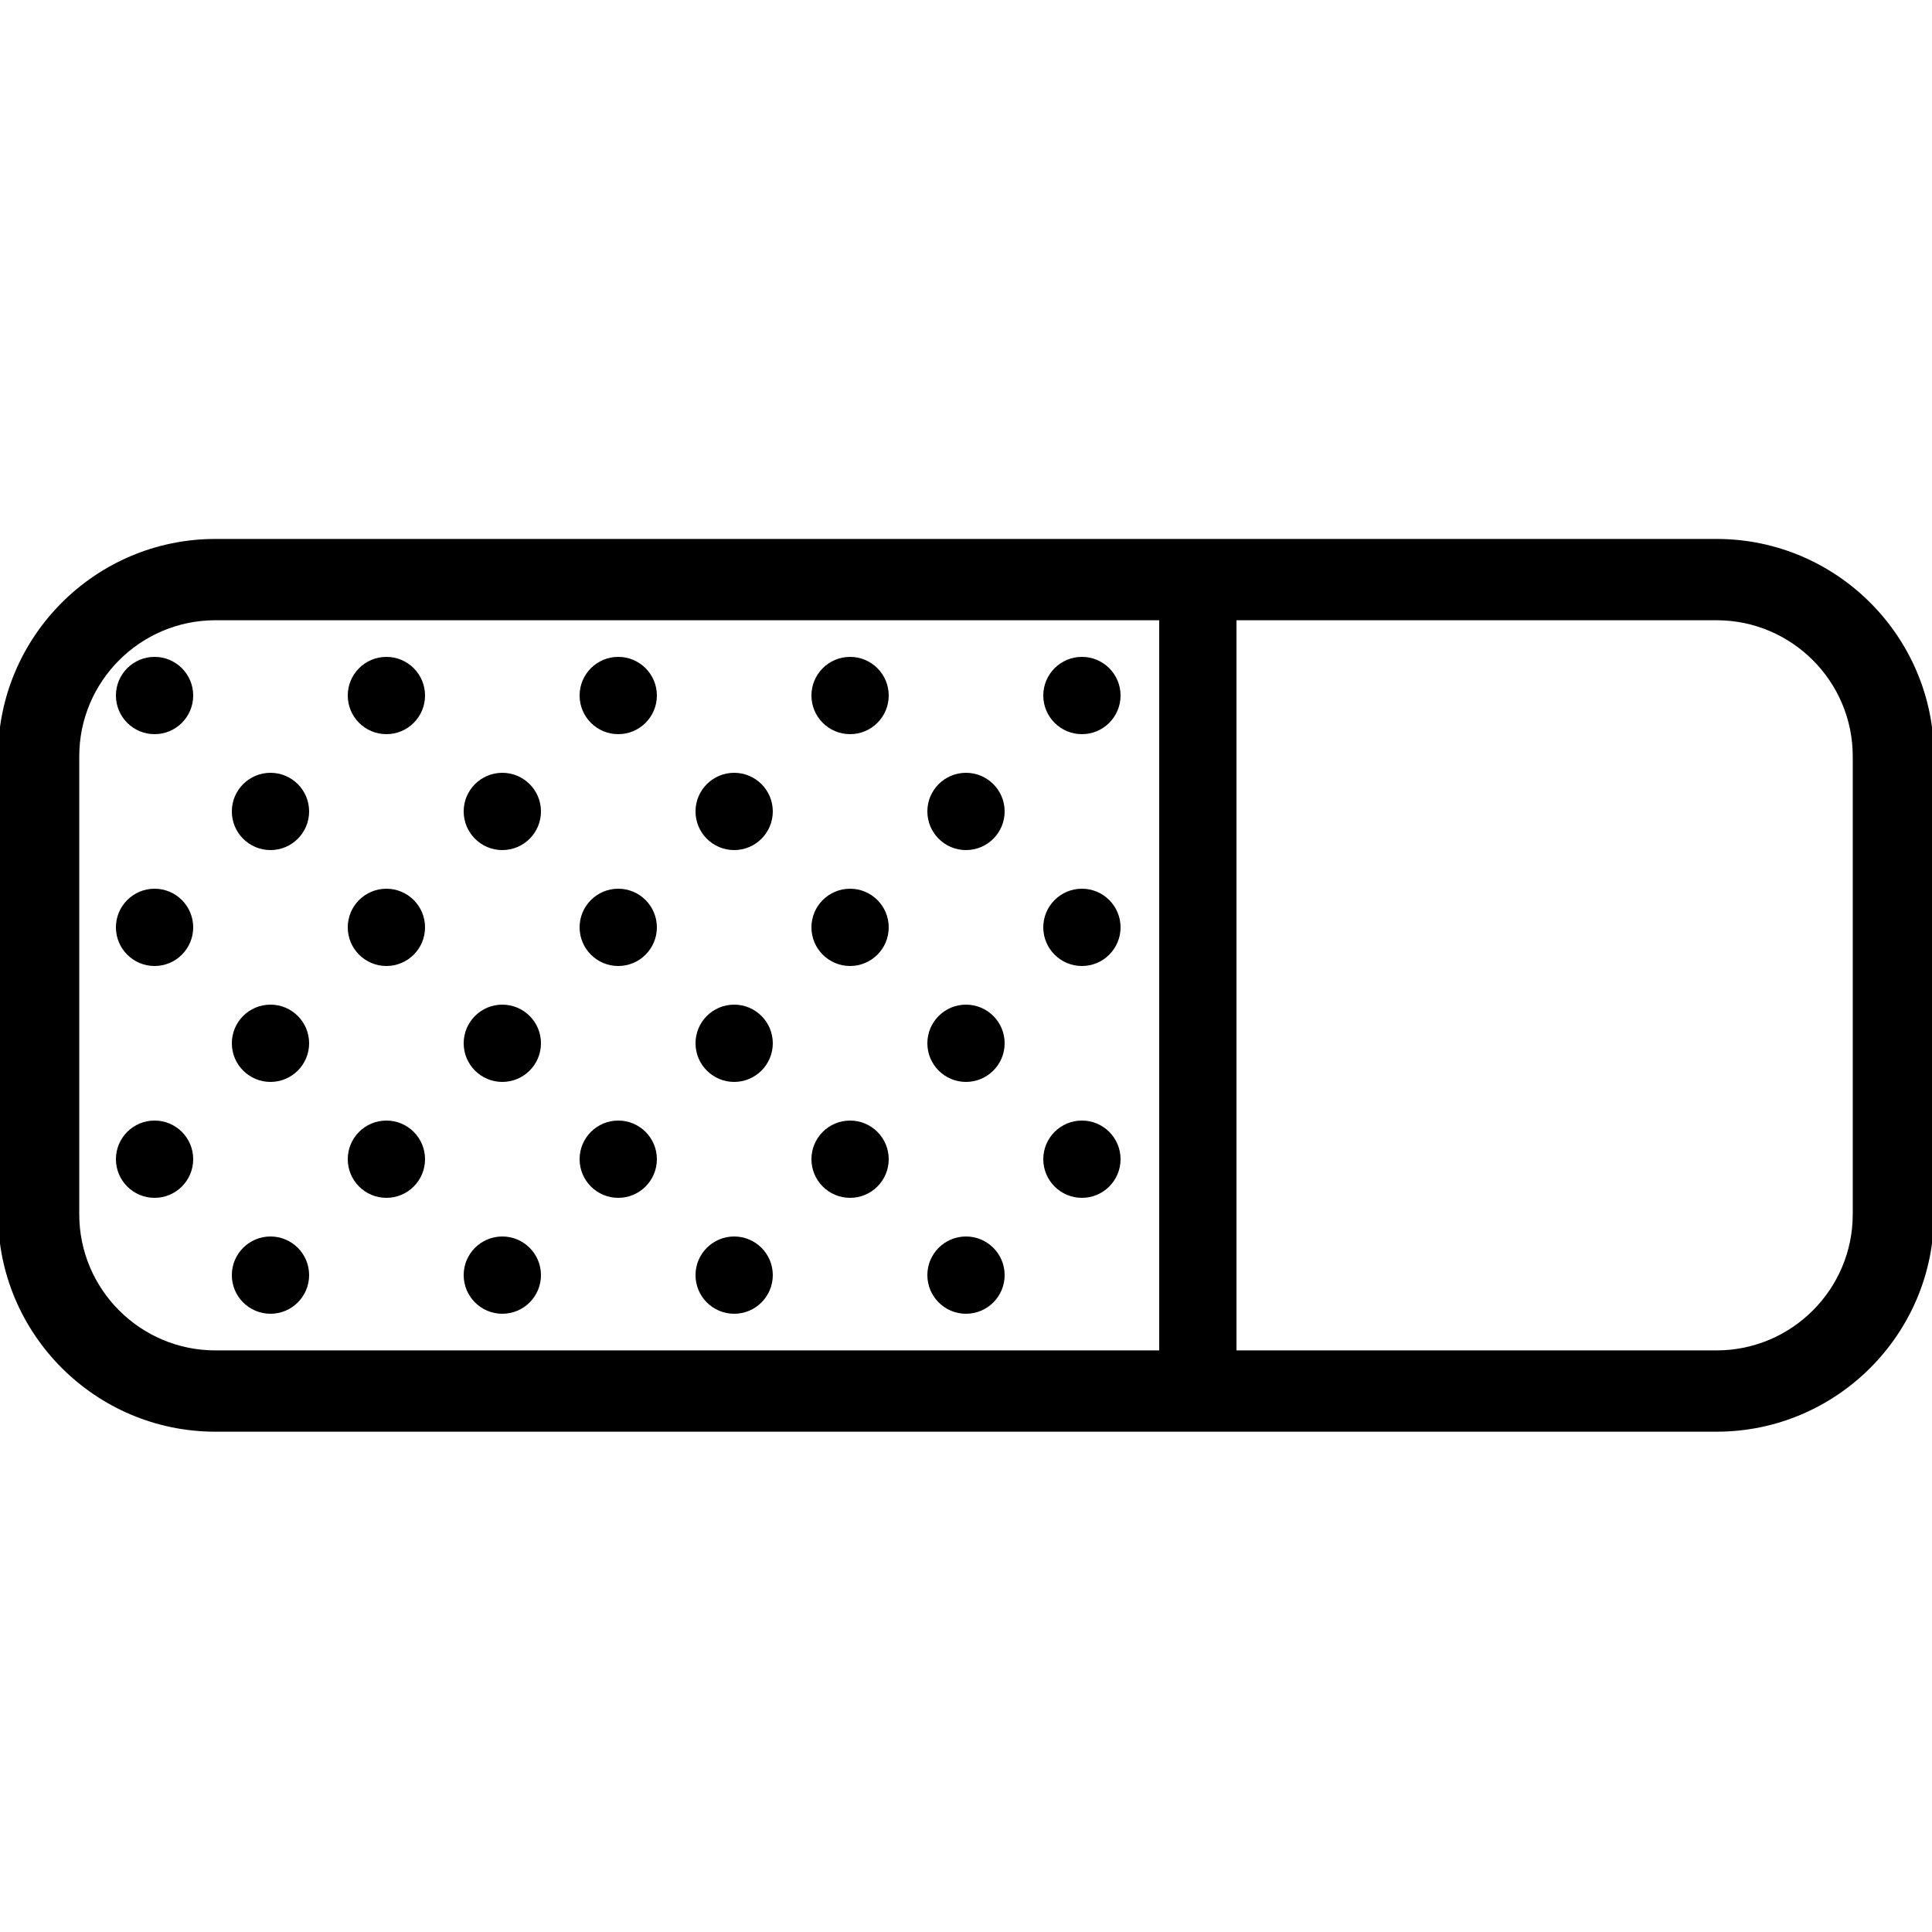 <?xml version="1.0" encoding="iso-8859-1"?><!-- Generator: Adobe Illustrator 22.0.1, SVG Export Plug-In . SVG Version: 6.00 Build 0)  --><svg xmlns="http://www.w3.org/2000/svg" xmlns:xlink="http://www.w3.org/1999/xlink" viewBox="0 0 50 50" width="500px" height="500px"><g><g><path d="M44.426,37.052H5.574c-3.102,0-5.625-2.524-5.625-5.626V19.574c0-3.102,2.523-5.626,5.625-5.626h38.852c3.102,0,5.625,2.524,5.625,5.626v11.852C50.051,34.527,47.528,37.052,44.426,37.052z M5.574,16.052c-1.942,0-3.523,1.58-3.523,3.522v11.852c0,1.942,1.581,3.522,3.523,3.522h38.852c1.942,0,3.523-1.58,3.523-3.522V19.574c0-1.942-1.581-3.522-3.523-3.522H5.574z"/></g><g><rect x="30" y="16" width="2" height="19"/></g><g><circle cx="4" cy="24" r="1"/></g><g><circle cx="10" cy="18" r="1"/></g><g><circle cx="10" cy="24" r="1"/></g><g><circle cx="7" cy="21" r="1"/></g><g><circle cx="16" cy="18" r="1"/></g><g><circle cx="16" cy="24" r="1"/></g><g><circle cx="13" cy="21" r="1"/></g><g><circle cx="22" cy="18" r="1"/></g><g><circle cx="22" cy="24" r="1"/></g><g><circle cx="19" cy="15" r="1"/></g><g><circle cx="19" cy="21" r="1"/></g><g><circle cx="28" cy="18" r="1"/></g><g><circle cx="28" cy="24" r="1"/></g><g><circle cx="25" cy="21" r="1"/></g><g><circle cx="4" cy="18" r="1"/></g><g><circle cx="31" cy="21" r="1"/></g><g><circle cx="7" cy="27" r="1"/></g><g><circle cx="7" cy="33" r="1"/></g><g><circle cx="4" cy="30" r="1"/></g><g><circle cx="13" cy="27" r="1"/></g><g><circle cx="13" cy="33" r="1"/></g><g><circle cx="10" cy="30" r="1"/></g><g><circle cx="19" cy="27" r="1"/></g><g><circle cx="19" cy="33" r="1"/></g><g><circle cx="16" cy="30" r="1"/></g><g><circle cx="25" cy="27" r="1"/></g><g><circle cx="25" cy="33" r="1"/></g><g><circle cx="22" cy="30" r="1"/></g><g><circle cx="31" cy="33" r="1"/></g><g><circle cx="28" cy="30" r="1"/></g></g></svg>